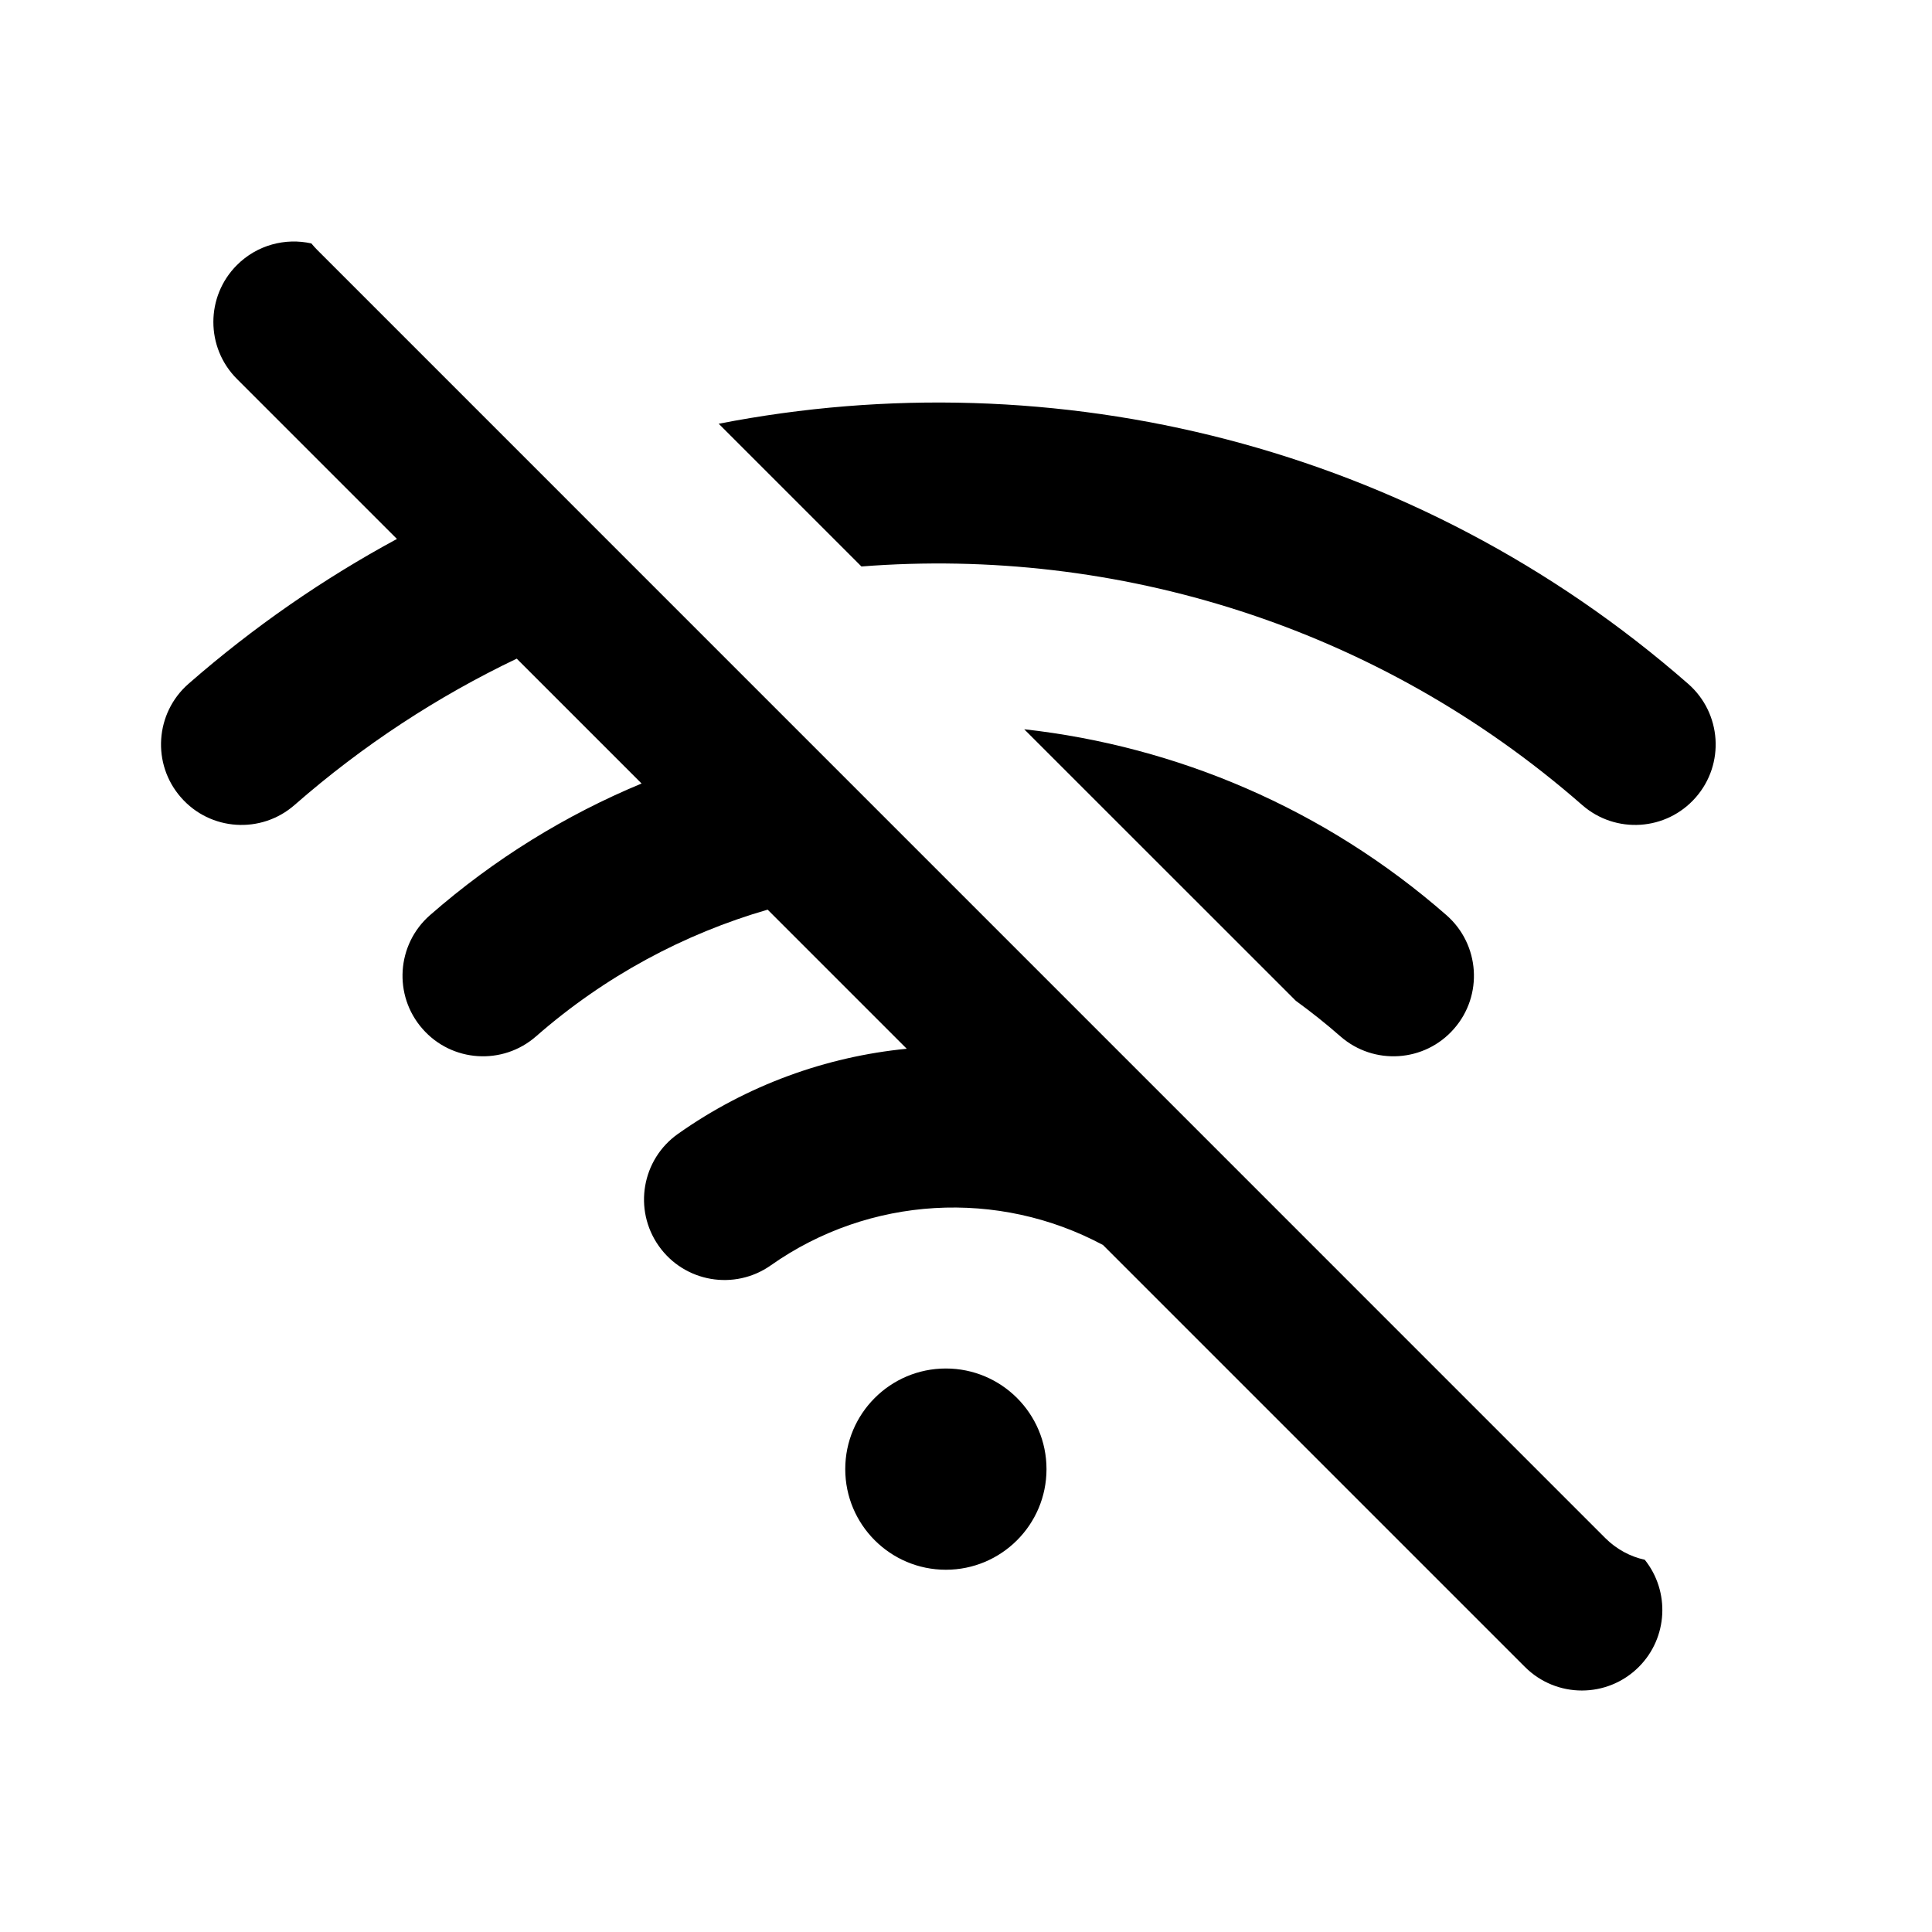 <svg width="24" height="24" viewBox="0 0 24 24" fill="none" xmlns="http://www.w3.org/2000/svg">
<path d="M3.868 3.024C3.546 2.952 3.194 3.042 2.943 3.293C2.553 3.683 2.553 4.317 2.943 4.707L4.931 6.695C4.019 7.188 3.15 7.788 2.341 8.495C1.926 8.859 1.884 9.491 2.248 9.906C2.611 10.322 3.243 10.364 3.659 10C4.509 9.256 5.439 8.65 6.419 8.182L7.97 9.733C7.031 10.123 6.142 10.668 5.341 11.369C4.926 11.733 4.884 12.365 5.248 12.78C5.611 13.196 6.243 13.238 6.659 12.874C7.515 12.125 8.5 11.6 9.536 11.3L11.264 13.028C10.264 13.126 9.282 13.478 8.424 14.084C7.972 14.402 7.865 15.026 8.183 15.477C8.501 15.929 9.125 16.036 9.576 15.718C10.802 14.854 12.404 14.77 13.702 15.466L18.943 20.707C19.334 21.098 19.967 21.098 20.358 20.707C20.721 20.343 20.746 19.769 20.432 19.376C20.253 19.337 20.083 19.247 19.943 19.108L3.943 3.107C3.917 3.081 3.892 3.053 3.868 3.024ZM16.097 12.432C16.287 12.57 16.472 12.717 16.651 12.874C17.067 13.238 17.699 13.196 18.062 12.78C18.426 12.365 18.384 11.733 17.969 11.369C16.45 10.04 14.612 9.27 12.723 9.059L16.097 12.432ZM10.701 7.037C13.868 6.789 17.114 7.777 19.654 10C20.07 10.364 20.701 10.322 21.065 9.906C21.429 9.491 21.387 8.859 20.971 8.495C17.578 5.525 13.105 4.448 8.928 5.264L10.701 7.037ZM11.75 19.5C12.44 19.5 13 18.94 13 18.25C13 17.56 12.44 17 11.75 17C11.06 17 10.5 17.56 10.5 18.25C10.5 18.94 11.06 19.5 11.75 19.5Z" fill="black"/>
</svg>
